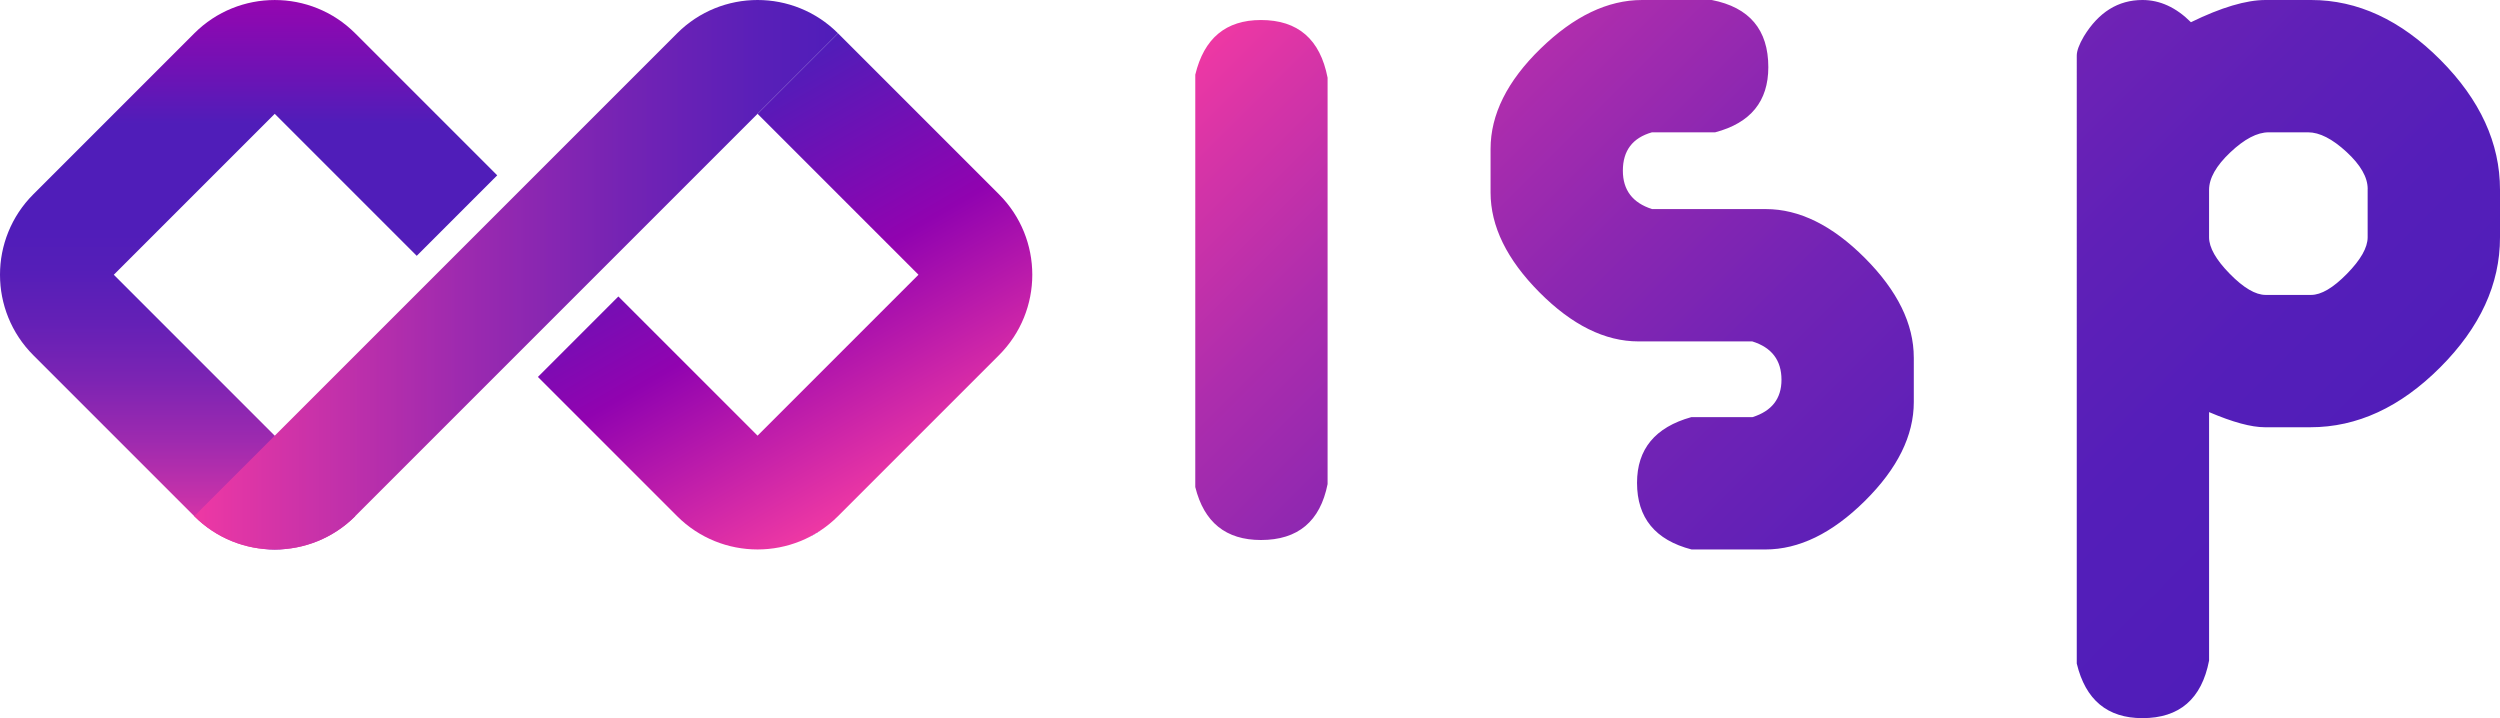 <?xml version="1.0" encoding="utf-8"?>
<!-- Generator: Adobe Illustrator 21.0.0, SVG Export Plug-In . SVG Version: 6.00 Build 0)  -->
<svg version="1.1" id="Layer_1" xmlns="http://www.w3.org/2000/svg" xmlns:xlink="http://www.w3.org/1999/xlink" x="0px" y="0px"
	 viewBox="0 0 138.836 39.882" style="enable-background:new 0 0 138.836 39.882;" xml:space="preserve">
<style type="text/css">
	.st0{fill:url(#SVGID_1_);}
	.st1{fill:url(#SVGID_2_);}
	.st2{fill:url(#SVGID_3_);}
	.st3{fill:url(#SVGID_4_);}
	.st4{fill:url(#SVGID_5_);}
	.st5{fill:url(#SVGID_6_);}
	.st6{fill:url(#SVGID_7_);}
	.st7{fill:url(#SVGID_8_);}
	.st8{fill:url(#SVGID_9_);}
	.st9{fill:url(#SVGID_10_);}
	.st10{fill:url(#SVGID_11_);}
	.st11{fill:#FFFFFF;}
	.st12{fill:url(#SVGID_12_);}
	.st13{fill:url(#SVGID_13_);}
	.st14{fill:url(#SVGID_14_);}
	.st15{fill:url(#SVGID_15_);}
	.st16{fill:url(#SVGID_16_);}
	.st17{fill:url(#SVGID_17_);}
	.st18{fill:url(#SVGID_18_);}
	.st19{fill:url(#SVGID_19_);}
</style>
<g>
	<g>
		<linearGradient id="SVGID_1_" gradientUnits="userSpaceOnUse" x1="13.806" y1="30.515" x2="13.806" y2="0">
			<stop  offset="0" style="stop-color:#8B00B1"/>
			<stop  offset="0" style="stop-color:#EE38A4"/>
			<stop  offset="0.087" style="stop-color:#C832A9"/>
			<stop  offset="0.2" style="stop-color:#9D2AAF"/>
			<stop  offset="0.309" style="stop-color:#7C24B3"/>
			<stop  offset="0.414" style="stop-color:#6420B6"/>
			<stop  offset="0.51" style="stop-color:#551EB8"/>
			<stop  offset="0.59" style="stop-color:#501DB9"/>
			<stop  offset="0.605" style="stop-color:#501DB9"/>
			<stop  offset="0.775" style="stop-color:#501DB9"/>
			<stop  offset="0.883" style="stop-color:#7311B4"/>
			<stop  offset="1" style="stop-color:#9506B0"/>
			<stop  offset="1" style="stop-color:#9103B0"/>
		</linearGradient>
		<path class="st0" d="M18.465,27.823l-0.001,0.001c0.072-0.072,0.134-0.145,0.204-0.217
			l-3.411-3.411l-0.559-0.559L6.32,15.258l2.234-2.234l6.703-6.703l2.234,2.234
			l5.652,5.652l3.081-3.081l-3.081,3.081l0,0l4.258-4.259L27.613,9.738l-7.886-7.886
			c-2.468-2.468-6.47-2.468-8.938,0l-8.938,8.938c-2.468,2.468-2.468,6.47,0,8.938
			l8.938,8.938c2.468,2.468,6.47,2.468,8.938,0v-0l-1.051-1.051L18.465,27.823z"/>
		<linearGradient id="SVGID_2_" gradientUnits="userSpaceOnUse" x1="49.387" y1="27.271" x2="37.668" y2="6.973">
			<stop  offset="0" style="stop-color:#8B00B1"/>
			<stop  offset="0" style="stop-color:#EE38A4"/>
			<stop  offset="0.509" style="stop-color:#9103B0"/>
			<stop  offset="1" style="stop-color:#501DB9"/>
			<stop  offset="1" style="stop-color:#9506B0"/>
		</linearGradient>
		<path class="st1" d="M55.477,10.789l-8.938-8.938l-4.469,4.469l6.703,6.703l2.234,2.234
			l-6.703,6.703l-2.234,2.234l-7.73-7.73l-0.21,0.21l-4.258,4.259l7.73,7.73
			v0c2.468,2.468,6.47,2.468,8.938,0l8.938-8.938
			C57.945,17.258,57.945,13.257,55.477,10.789z"/>
		<g>
			<linearGradient id="SVGID_3_" gradientUnits="userSpaceOnUse" x1="10.789" y1="15.258" x2="46.539" y2="15.258">
				<stop  offset="0" style="stop-color:#8B00B1"/>
				<stop  offset="0" style="stop-color:#EE38A4"/>
				<stop  offset="0.118" style="stop-color:#D634A7"/>
				<stop  offset="0.418" style="stop-color:#9D2AAF"/>
				<stop  offset="0.676" style="stop-color:#7323B4"/>
				<stop  offset="0.879" style="stop-color:#591FB8"/>
				<stop  offset="1" style="stop-color:#501DB9"/>
			</linearGradient>
			<path class="st2" d="M37.602,1.851l-8.938,8.938l-4.469,4.469l-0.559,0.559l-8.379,8.379
				l-4.469,4.469c2.468,2.468,6.469,2.468,8.937,0l0.001-0.001l13.406-13.406
				l8.379-8.379l0.559-0.559l4.469-4.469C44.071-0.617,40.07-0.617,37.602,1.851z"/>
			<linearGradient id="SVGID_4_" gradientUnits="userSpaceOnUse" x1="24.195" y1="13.612" x2="27.487" y2="13.612">
				<stop  offset="0" style="stop-color:#8B00B1"/>
				<stop  offset="0" style="stop-color:#EE38A4"/>
				<stop  offset="0.118" style="stop-color:#D634A7"/>
				<stop  offset="0.418" style="stop-color:#9D2AAF"/>
				<stop  offset="0.676" style="stop-color:#7323B4"/>
				<stop  offset="0.879" style="stop-color:#591FB8"/>
				<stop  offset="1" style="stop-color:#501DB9"/>
			</linearGradient>
			<polygon class="st3" points="24.195,15.257 24.195,15.258 27.487,11.966"/>
		</g>
	</g>
	<linearGradient id="SVGID_5_" gradientUnits="userSpaceOnUse" x1="77.399" y1="-7.89" x2="122.915" y2="37.625">
		<stop  offset="0" style="stop-color:#8B00B1"/>
		<stop  offset="0" style="stop-color:#EE38A4"/>
		<stop  offset="0.073" style="stop-color:#D634A7"/>
		<stop  offset="0.217" style="stop-color:#AD2DAD"/>
		<stop  offset="0.364" style="stop-color:#8C27B1"/>
		<stop  offset="0.514" style="stop-color:#7123B5"/>
		<stop  offset="0.668" style="stop-color:#5F20B7"/>
		<stop  offset="0.827" style="stop-color:#541EB9"/>
		<stop  offset="1" style="stop-color:#501DB9"/>
	</linearGradient>
	<path class="st4" d="M73.727,4.317v5.9v11.305v5.362
		c-0.412,2.07-1.645,3.105-3.701,3.105c-1.945,0-3.161-0.979-3.647-2.941v-5.356
		V10.053V4.148c0.486-2.024,1.702-3.036,3.647-3.036
		C72.082,1.112,73.315,2.181,73.727,4.317z M106.281,19.857
		c0-1.87-0.905-3.711-2.712-5.525c-1.807-1.813-3.643-2.721-5.505-2.721h-6.317
		c-1.081-0.345-1.622-1.056-1.622-2.132c0-1.113,0.538-1.824,1.616-2.131h3.51
		c1.968-0.519,2.952-1.725,2.952-3.618c0-2.078-1.048-3.322-3.141-3.73h-3.87
		c-1.908,0-3.787,0.9-5.637,2.7c-1.851,1.8-2.777,3.657-2.777,5.57v2.419
		c0,1.875,0.904,3.723,2.711,5.542c1.807,1.82,3.643,2.729,5.506,2.729h6.317
		c1.08,0.337,1.622,1.047,1.622,2.132c0,1.047-0.539,1.739-1.615,2.075h-3.398
		c-2.006,0.561-3.009,1.777-3.009,3.646c0,1.945,1.011,3.178,3.03,3.702h4.095
		c1.869,0,3.71-0.897,5.525-2.692c1.813-1.795,2.72-3.627,2.72-5.497V19.857z
		 M138.836,10.539v2.649c0,2.593-1.107,4.998-3.321,7.214
		c-2.214,2.217-4.616,3.325-7.206,3.325h-2.533c-0.75,0-1.782-0.28-3.096-0.841
		v13.799c-0.412,2.131-1.645,3.197-3.701,3.197c-1.945,0-3.161-1.012-3.647-3.033
		V3.089c0-0.262,0.13-0.618,0.393-1.067C116.547,0.674,117.633,0,118.979,0
		c0.972,0,1.869,0.412,2.693,1.234C123.354,0.412,124.737,0,125.821,0h2.525
		c2.58,0,4.973,1.109,7.18,3.325C137.733,5.543,138.836,7.947,138.836,10.539z
		 M131.488,10.492c0-0.648-0.393-1.334-1.179-2.058
		c-0.786-0.724-1.496-1.086-2.132-1.086h-2.187c-0.636,0-1.346,0.371-2.132,1.114
		s-1.179,1.438-1.179,2.086v2.629c0,0.571,0.384,1.248,1.15,2.029
		c0.767,0.782,1.431,1.172,1.991,1.172h2.525c0.561,0,1.224-0.39,1.991-1.172
		c0.766-0.781,1.15-1.457,1.15-2.029V10.492z"/>
</g>
</svg>
